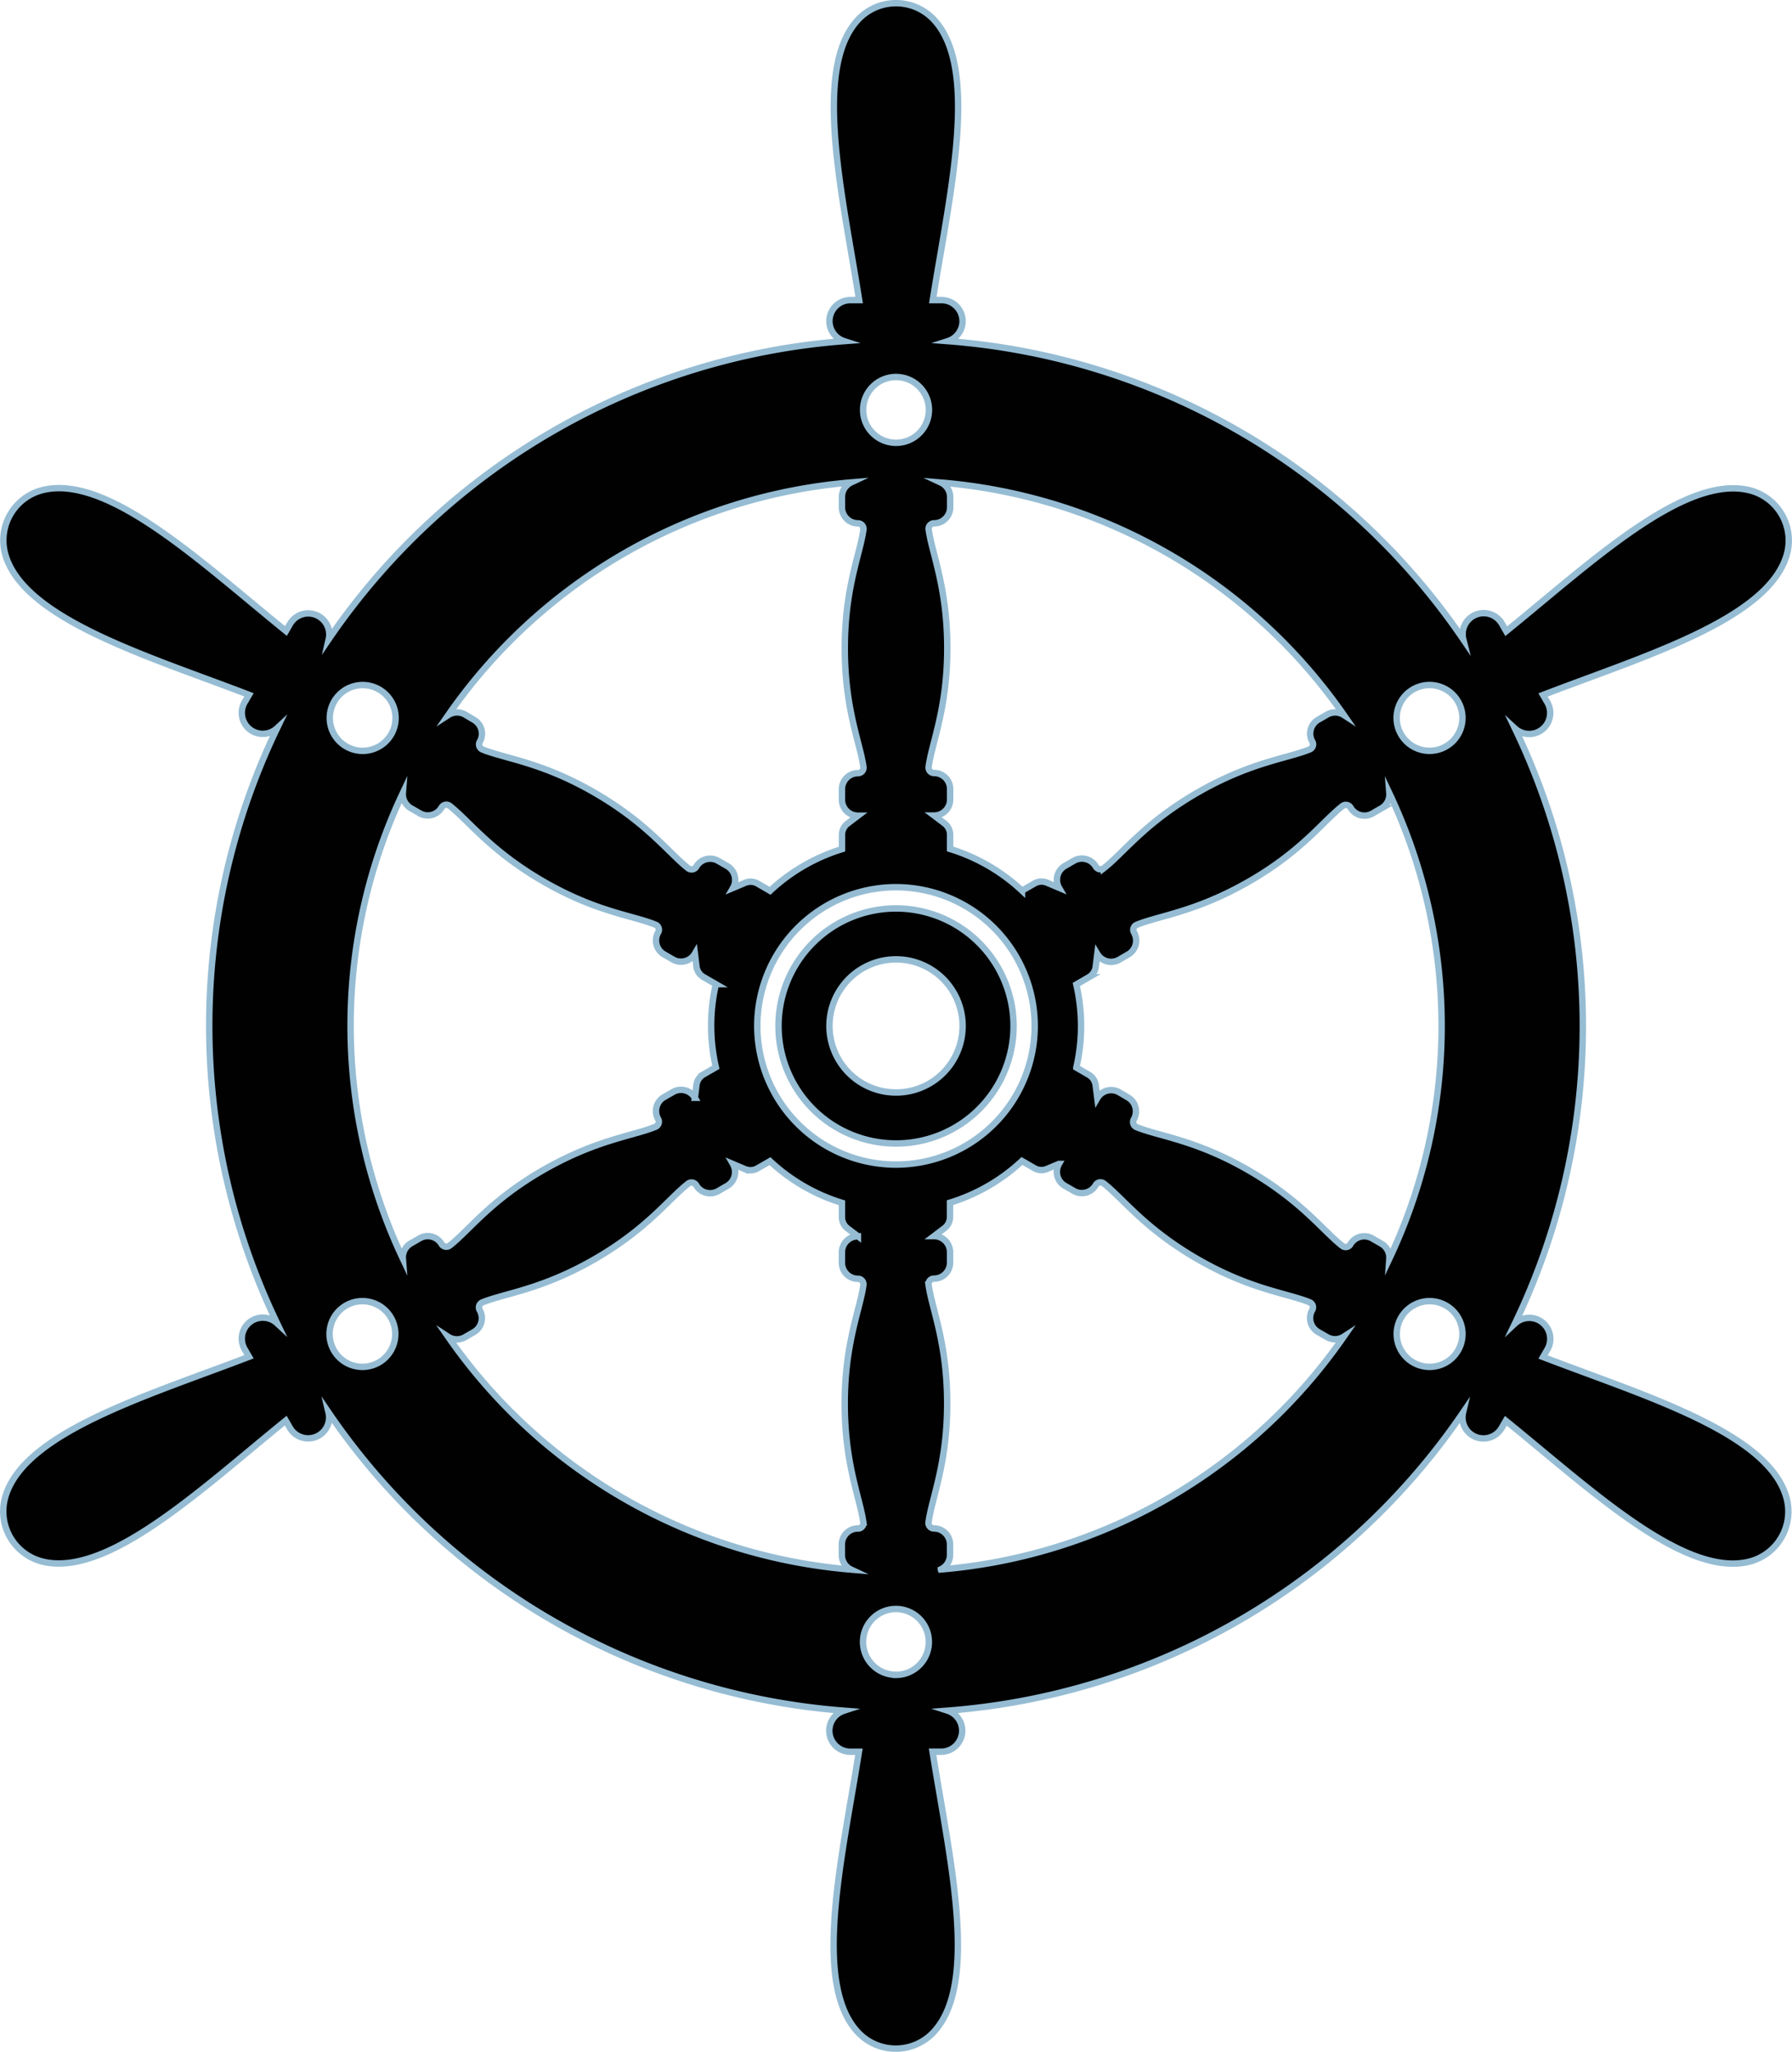 <svg xmlns="http://www.w3.org/2000/svg" viewBox="0 0 558.82 639.93"><defs><style>.cls-1{fill:#010101;stroke:#95bcd3;stroke-miterlimit:10;stroke-width:2px;}</style></defs><g id="Layer_2" data-name="Layer 2"><g id="Layer_1-2" data-name="Layer 1"><path class="cls-1" d="M279.42,283.32A36.65,36.65,0,1,0,316.07,320,36.69,36.69,0,0,0,279.42,283.32Zm0,57.4A20.76,20.76,0,1,1,300.18,320,20.75,20.75,0,0,1,279.42,340.72Z"/><path class="cls-1" d="M481.19,423.21l1.35-2.34a6.55,6.55,0,0,0-10.11-8.11,214,214,0,0,0,0-185.57,6.56,6.56,0,0,0,10.11-8.12l-1.35-2.33c31-11.93,69.94-23.43,75.95-43.57a16.15,16.15,0,0,0-11.73-20.31c-20.44-4.88-49.87,23.08-75.71,44l-1.34-2.34a6.56,6.56,0,0,0-12.05,4.87,214.25,214.25,0,0,0-160.7-93,6.56,6.56,0,0,0,4.56-6.23h0a6.58,6.58,0,0,0-6.58-6.57h-2.7c5.19-32.82,14.69-72.29.24-87.56a16.16,16.16,0,0,0-23.45,0c-14.44,15.27-4.94,54.74.24,87.56h-2.7a6.57,6.57,0,0,0-6.57,6.57h0a6.57,6.57,0,0,0,4.55,6.23,214.24,214.24,0,0,0-160.68,92.94,6.56,6.56,0,0,0-12-4.87l-1.35,2.34c-25.83-20.9-55.25-48.87-75.7-44A16.16,16.16,0,0,0,1.71,173.12c6,20.14,44.93,31.65,75.94,43.58L76.3,219a6.55,6.55,0,0,0,10.11,8.11,214,214,0,0,0,0,185.58,6.55,6.55,0,0,0-10.11,8.11l1.35,2.34c-31,11.92-69.95,23.42-75.95,43.56A16.14,16.14,0,0,0,13.4,487.05c20.44,4.87,49.87-23.08,75.71-44l1.35,2.34a6.55,6.55,0,0,0,12-4.87,214.27,214.27,0,0,0,160.69,93,6.56,6.56,0,0,0,2,12.8h2.7c-5.18,32.82-14.69,72.28-.24,87.55a16.14,16.14,0,0,0,23.44,0c14.45-15.27,4.95-54.74-.23-87.56h2.7a6.56,6.56,0,0,0,2-12.8,214.22,214.22,0,0,0,160.71-92.95,6.55,6.55,0,0,0,12,4.86l1.35-2.33c25.84,20.9,55.26,48.86,75.71,44a16.13,16.13,0,0,0,11.72-20.3C551.13,446.64,512.21,435.14,481.19,423.21Zm-189.89-260h0a5,5,0,0,0,5-5V155a5,5,0,0,0-2.88-4.5A170.13,170.13,0,0,1,419.08,223a5,5,0,0,0-5.2-.16l-2.82,1.63a5,5,0,0,0-1.83,6.81,1.7,1.7,0,0,1-.82,2.44c-7.07,2.88-18.48,3.95-35,13.48s-23.14,18.88-29.17,23.56a1.72,1.72,0,0,1-2.53-.51,5,5,0,0,0-6.81-1.82l-2.82,1.63a5,5,0,0,0-1.83,6.81l-3.73-1.58a4.4,4.4,0,0,0-3.92.24l-3.89,2.24a57.63,57.63,0,0,0-22.43-13v-4.46a4.4,4.4,0,0,0-1.75-3.52l-3.24-2.45a5,5,0,0,0,5-5v-3.26a5,5,0,0,0-5-5h0a1.71,1.71,0,0,1-1.7-1.93c1-7.56,5.81-18,5.81-37s-4.77-29.49-5.81-37.05A1.71,1.71,0,0,1,291.3,163.21Zm-11.88-45.63a10.26,10.26,0,1,1-10.26,10.25A10.25,10.25,0,0,1,279.42,117.58Zm43.24,202.36a43.25,43.25,0,1,1-43.25-43.24A43.3,43.3,0,0,1,322.66,319.94ZM265.42,150.46a5,5,0,0,0-2.87,4.5v3.26a5,5,0,0,0,5,5,1.71,1.71,0,0,1,1.7,1.93c-1,7.56-5.81,18-5.81,37.05s4.78,29.48,5.81,37a1.7,1.7,0,0,1-1.7,1.93,5,5,0,0,0-5,5v3.26a5,5,0,0,0,5,5l-3.23,2.45a4.4,4.4,0,0,0-1.75,3.52v4.46a57.63,57.63,0,0,0-22.43,13l-3.88-2.25a4.4,4.4,0,0,0-3.92-.24l-3.74,1.58a5,5,0,0,0-1.82-6.81l-2.83-1.63a5,5,0,0,0-6.81,1.82h0a1.71,1.71,0,0,1-2.52.51c-6-4.68-12.66-14-29.17-23.56s-27.92-10.61-35-13.5a1.7,1.7,0,0,1-.82-2.43h0a5,5,0,0,0-1.83-6.81L145,222.84a5,5,0,0,0-5.2.15A170.18,170.18,0,0,1,265.42,150.46ZM113.09,213.65a10.26,10.26,0,1,1-10.25,10.25A10.25,10.25,0,0,1,113.09,213.65ZM113,426.29A10.25,10.25,0,1,1,123.27,416,10.25,10.25,0,0,1,113,426.29ZM137.71,388h0a5,5,0,0,0-6.81-1.82l-2.82,1.63a5,5,0,0,0-2.46,4.7,169.9,169.9,0,0,1,0-145.19,5,5,0,0,0,2.46,4.7l2.82,1.63a5,5,0,0,0,6.81-1.82,1.71,1.71,0,0,1,2.52-.51c6,4.68,12.67,14,29.18,23.56s27.92,10.61,35,13.5a1.7,1.7,0,0,1,.82,2.44,5,5,0,0,0,1.83,6.81l2.82,1.63a5,5,0,0,0,6.81-1.83l.5,4a4.42,4.42,0,0,0,2.17,3.27l3.88,2.24a57.44,57.44,0,0,0,0,25.91l-3.88,2.24a4.41,4.41,0,0,0-2.17,3.28l-.5,4a5,5,0,0,0-6.81-1.82l-2.83,1.63a5,5,0,0,0-1.82,6.81h0a1.71,1.71,0,0,1-.83,2.43c-7.06,2.89-18.47,4-35,13.49s-23.14,18.87-29.17,23.55A1.72,1.72,0,0,1,137.71,388Zm129.81,88.69a5,5,0,0,0-5,5V485a5,5,0,0,0,2.88,4.51A170.12,170.12,0,0,1,139.75,416.9a5,5,0,0,0,5.2.16l2.82-1.63a5,5,0,0,0,1.83-6.81,1.7,1.7,0,0,1,.82-2.44c7.07-2.88,18.48-3.95,35-13.48s23.15-18.88,29.18-23.55a1.7,1.7,0,0,1,2.52.5,5,5,0,0,0,6.81,1.83l2.82-1.63a5,5,0,0,0,1.83-6.81l3.73,1.58a4.43,4.43,0,0,0,3.92-.25l3.89-2.24a57.65,57.65,0,0,0,22.43,13v4.46a4.42,4.42,0,0,0,1.75,3.52l3.24,2.45a5,5,0,0,0-5,5v3.26a5,5,0,0,0,5,5h0a1.71,1.71,0,0,1,1.7,1.93c-1,7.56-5.82,18-5.82,37s4.77,29.49,5.81,37.05A1.71,1.71,0,0,1,267.52,476.72Zm11.87,45.63a10.26,10.26,0,1,1,10.26-10.25A10.25,10.25,0,0,1,279.39,522.35Zm14-32.88a5,5,0,0,0,2.87-4.5v-3.26a5,5,0,0,0-5-5,1.71,1.71,0,0,1-1.7-1.93c1-7.56,5.81-18,5.81-37.05s-4.77-29.48-5.8-37a1.7,1.7,0,0,1,1.7-1.93,5,5,0,0,0,5-5v-3.26a5,5,0,0,0-5-5h0l3.23-2.45a4.4,4.4,0,0,0,1.75-3.51v-4.47a57.6,57.6,0,0,0,22.44-13l3.88,2.24a4.4,4.4,0,0,0,3.92.24l3.74-1.57a5,5,0,0,0,1.82,6.81l2.83,1.63a5,5,0,0,0,6.81-1.83h0a1.7,1.7,0,0,1,2.52-.5c6,4.67,12.66,14,29.17,23.55s27.92,10.61,35,13.49a1.7,1.7,0,0,1,.82,2.44h0a5,5,0,0,0,1.83,6.81l2.82,1.63a5,5,0,0,0,5.2-.15A170.13,170.13,0,0,1,293.4,489.47ZM430.74,387.86l-2.82-1.63a5,5,0,0,0-6.81,1.83,1.7,1.7,0,0,1-2.52.5c-6-4.67-12.67-14-29.18-23.55s-27.92-10.61-35-13.49a1.72,1.72,0,0,1-.83-2.44,5,5,0,0,0-1.82-6.81L349,340.64a5,5,0,0,0-6.81,1.82l-.51-4a4.41,4.41,0,0,0-2.17-3.28l-3.87-2.24a57.44,57.44,0,0,0,0-25.91l3.88-2.24a4.42,4.42,0,0,0,2.17-3.27l.5-4A5,5,0,0,0,349,299.3l2.82-1.63a5,5,0,0,0,1.83-6.81h0a1.7,1.7,0,0,1,.82-2.44c7.07-2.88,18.48-4,35-13.49s23.14-18.87,29.17-23.55a1.71,1.71,0,0,1,2.53.5h0a5,5,0,0,0,6.81,1.83l2.82-1.63a5,5,0,0,0,2.46-4.7,169.83,169.83,0,0,1,0,145.18A5,5,0,0,0,430.74,387.86Zm15.06,38.43A10.25,10.25,0,1,1,456.06,416,10.25,10.25,0,0,1,445.8,426.29Zm0-192.13a10.26,10.26,0,1,1,10.25-10.26A10.25,10.25,0,0,1,445.81,234.16Z"/></g></g></svg>